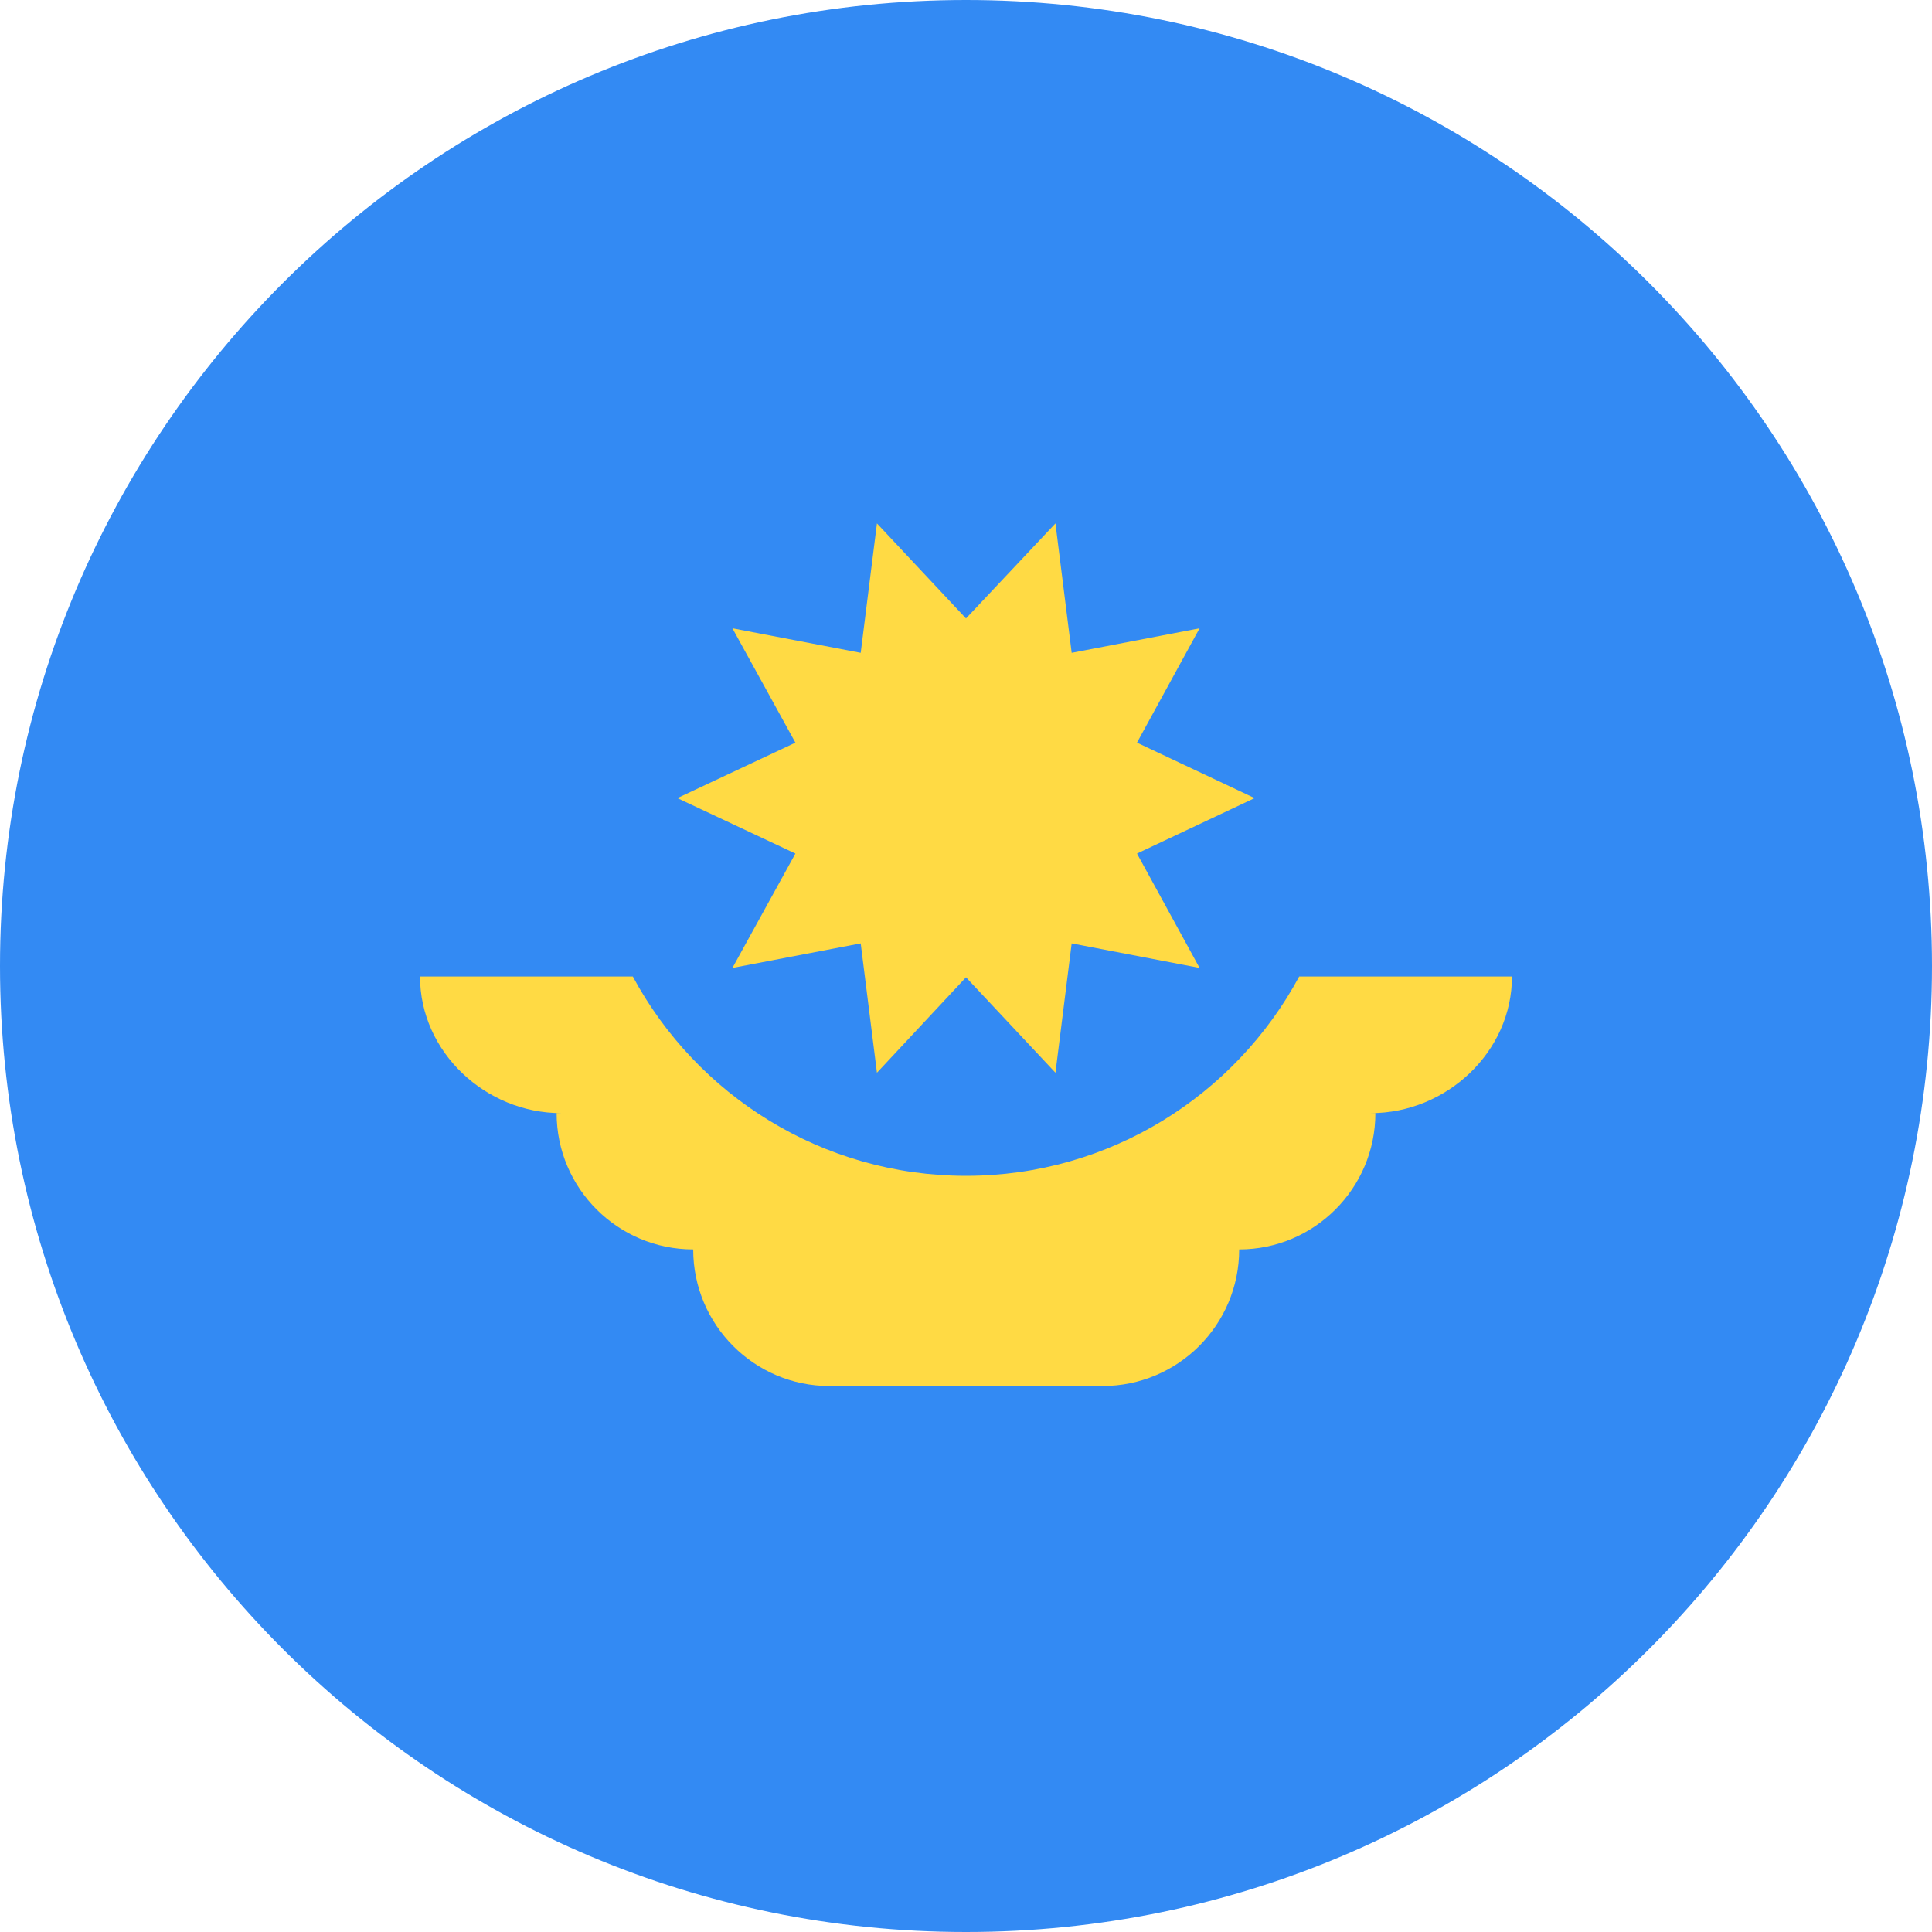 <?xml version="1.0" encoding="UTF-8"?>
<svg xmlns="http://www.w3.org/2000/svg" xmlns:xlink="http://www.w3.org/1999/xlink" width="20" height="20" viewBox="0 0 20 20">
<path fill-rule="nonzero" fill="rgb(20%, 54.118%, 95.294%)" fill-opacity="1" d="M 20 10 C 20 15.523 15.523 20 10 20 C 4.477 20 0 15.523 0 10 C 0 4.477 4.477 0 10 0 C 15.523 0 20 4.477 20 10 Z M 20 10 "/>
<path fill-rule="evenodd" fill="rgb(100%, 85.49%, 26.667%)" fill-opacity="1" d="M 6.551 10.109 L 4.348 10.109 C 4.348 10.891 5.027 11.523 5.809 11.523 L 5.762 11.523 C 5.762 12.301 6.395 12.934 7.176 12.934 C 7.176 13.715 7.809 14.348 8.586 14.348 L 11.414 14.348 C 12.195 14.348 12.828 13.715 12.828 12.934 C 13.605 12.934 14.238 12.301 14.238 11.523 L 14.191 11.523 C 14.973 11.523 15.652 10.891 15.652 10.109 L 13.449 10.109 C 12.789 11.336 11.492 12.172 10 12.172 C 8.508 12.172 7.211 11.336 6.551 10.109 Z M 6.551 10.109 "/>
<path fill-rule="nonzero" fill="rgb(100%, 85.49%, 26.667%)" fill-opacity="1" d="M 12.988 8.262 L 11.77 8.836 L 12.418 10.02 L 11.094 9.766 L 10.926 11.105 L 10 10.117 L 9.078 11.105 L 8.91 9.766 L 7.582 10.02 L 8.234 8.836 L 7.012 8.262 L 8.234 7.688 L 7.582 6.504 L 8.91 6.758 L 9.078 5.418 L 10 6.402 L 10.926 5.418 L 11.094 6.758 L 12.418 6.504 L 11.77 7.688 Z M 12.988 8.262 "/>
</svg>
